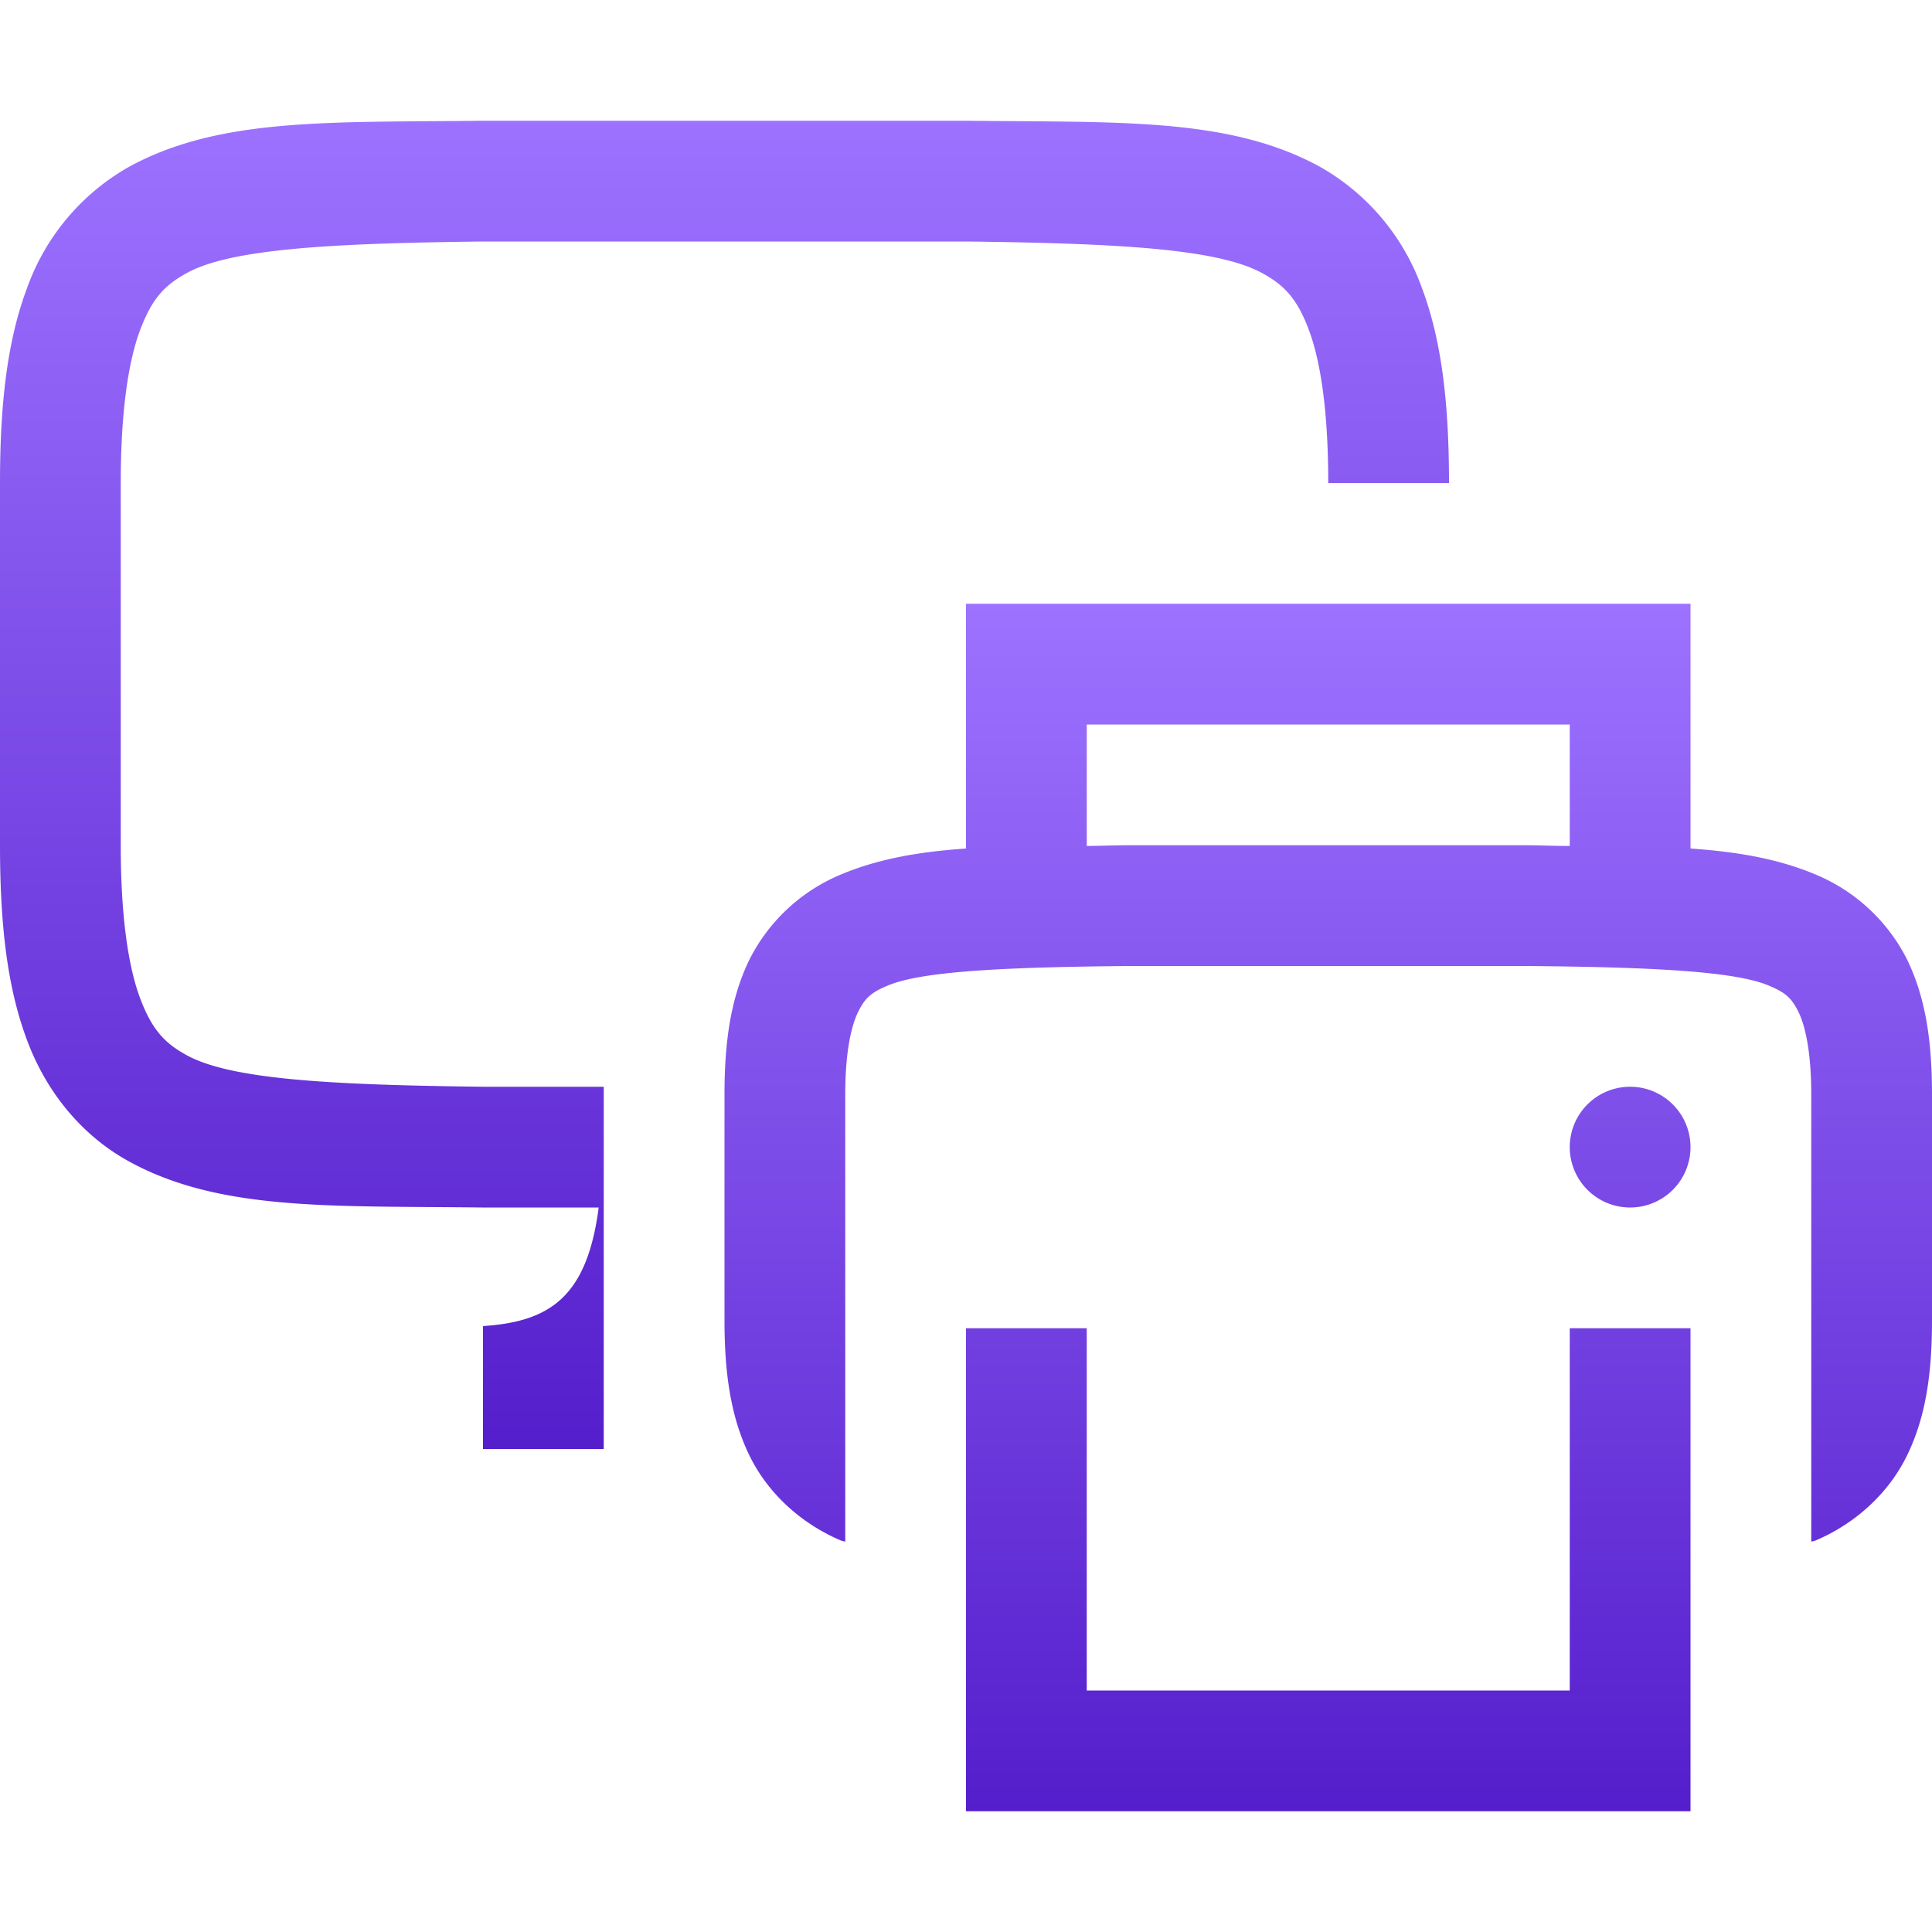 <svg xmlns="http://www.w3.org/2000/svg" width="16" height="16" version="1.1">
 <defs>
   <style id="current-color-scheme" type="text/css">
   .ColorScheme-Text { color: #31828c; } .ColorScheme-Highlight { color:#5294e2; }
  </style>
  <linearGradient id="arrongin" x1="0%" x2="0%" y1="0%" y2="100%">
   <stop offset="0%" style="stop-color:#dd9b44; stop-opacity:1"/>
   <stop offset="100%" style="stop-color:#ad6c16; stop-opacity:1"/>
  </linearGradient>
  <linearGradient id="aurora" x1="0%" x2="0%" y1="0%" y2="100%">
   <stop offset="0%" style="stop-color:#09D4DF; stop-opacity:1"/>
   <stop offset="100%" style="stop-color:#9269F4; stop-opacity:1"/>
  </linearGradient>
  <linearGradient id="cyberneon" x1="0%" x2="0%" y1="0%" y2="100%">
    <stop offset="0" style="stop-color:#0abdc6; stop-opacity:1"/>
    <stop offset="1" style="stop-color:#ea00d9; stop-opacity:1"/>
  </linearGradient>
  <linearGradient id="fitdance" x1="0%" x2="0%" y1="0%" y2="100%">
   <stop offset="0%" style="stop-color:#1AD6AB; stop-opacity:1"/>
   <stop offset="100%" style="stop-color:#329DB6; stop-opacity:1"/>
  </linearGradient>
  <linearGradient id="oomox" x1="0%" x2="0%" y1="0%" y2="100%">
   <stop offset="0%" style="stop-color:#9d72ff; stop-opacity:1"/>
   <stop offset="100%" style="stop-color:#551ecc; stop-opacity:1"/>
  </linearGradient>
  <linearGradient id="rainblue" x1="0%" x2="0%" y1="0%" y2="100%">
   <stop offset="0%" style="stop-color:#00F260; stop-opacity:1"/>
   <stop offset="100%" style="stop-color:#0575E6; stop-opacity:1"/>
  </linearGradient>
  <linearGradient id="sunrise" x1="0%" x2="0%" y1="0%" y2="100%">
   <stop offset="0%" style="stop-color: #FF8501; stop-opacity:1"/>
   <stop offset="100%" style="stop-color: #FFCB01; stop-opacity:1"/>
  </linearGradient>
  <linearGradient id="telinkrin" x1="0%" x2="0%" y1="0%" y2="100%">
   <stop offset="0%" style="stop-color: #b2ced6; stop-opacity:1"/>
   <stop offset="100%" style="stop-color: #6da5b7; stop-opacity:1"/>
  </linearGradient>
  <linearGradient id="60spsycho" x1="0%" x2="0%" y1="0%" y2="100%">
   <stop offset="0%" style="stop-color: #df5940; stop-opacity:1"/>
   <stop offset="25%" style="stop-color: #d8d15f; stop-opacity:1"/>
   <stop offset="50%" style="stop-color: #e9882a; stop-opacity:1"/>
   <stop offset="100%" style="stop-color: #279362; stop-opacity:1"/>
  </linearGradient>
  <linearGradient id="90ssummer" x1="0%" x2="0%" y1="0%" y2="100%">
   <stop offset="0%" style="stop-color: #f618c7; stop-opacity:1"/>
   <stop offset="20%" style="stop-color: #94ffab; stop-opacity:1"/>
   <stop offset="50%" style="stop-color: #fbfd54; stop-opacity:1"/>
   <stop offset="100%" style="stop-color: #0f83ae; stop-opacity:1"/>
  </linearGradient>
 </defs>
 <path fill="url(#oomox)" class="ColorScheme-Text" d="M 3.994,1 C 2.736,1.015 1.815,0.97 1.062,1.385 A 1.88,1.88 0 0 0 0.225,2.383 C 0.06,2.821 0,3.343 0,4 V 7 C 0,7.658 0.06,8.179 0.225,8.617 0.389,9.056 0.686,9.407 1.062,9.615 1.815,10.031 2.736,9.985 3.994,10 H 4.958 C 4.861,10.75 4.544,10.946 4,10.982 V 12 H 5 V 9 H 4 C 2.741,8.985 1.91,8.94 1.545,8.738 1.362,8.638 1.258,8.526 1.16,8.266 1.063,8.006 1,7.592 1,7 V 4 C 1,3.408 1.063,2.994 1.16,2.734 1.258,2.474 1.362,2.363 1.545,2.262 1.911,2.06 2.741,2.015 4,2 h 4 c 1.259,0.015 2.087,0.06 2.453,0.262 0.184,0.1 0.29,0.212 0.387,0.472 C 10.937,2.994 11,3.408 11,4 h 1 C 12,3.342 11.94,2.821 11.775,2.383 A 1.88,1.88 0 0 0 10.938,1.385 C 10.185,0.969 9.264,1.015 8.006,1 H 3.998 Z" font-family="sans-serif" font-weight="400" overflow="visible"/>
 <path fill="url(#oomox)" class="ColorScheme-Text" d="M 8,5 V 7.027 C 7.614,7.054 7.276,7.111 6.965,7.242 a 1.488,1.488 0 0 0 -0.756,0.7 C 6.051,8.262 6,8.629 6,9.062 v 1.875 c 0,0.434 0.051,0.8 0.209,1.122 0.158,0.321 0.44,0.566 0.756,0.699 0.01,0.005 0.024,0.005 0.035,0.01 V 9.062 C 7,8.715 7.049,8.498 7.106,8.382 7.162,8.268 7.209,8.222 7.352,8.162 7.637,8.042 8.332,8.009 9.363,8 h 3.274 c 1.03,0.009 1.726,0.042 2.011,0.162 0.144,0.06 0.19,0.106 0.247,0.22 C 14.951,8.498 15,8.715 15,9.062 v 3.706 c 0.011,-0.005 0.024,-0.005 0.035,-0.01 0.315,-0.133 0.598,-0.378 0.756,-0.7 C 15.949,11.738 16,11.371 16,10.938 V 9.063 C 16,8.629 15.949,8.263 15.791,7.941 A 1.488,1.488 0 0 0 15.035,7.242 C 14.724,7.111 14.386,7.054 14,7.027 V 5 Z m 1,1 h 4 V 7.006 C 12.873,7.006 12.778,7.001 12.64,7 H 9.36 C 9.223,7 9.128,7.005 9,7.006 Z m 4.5,3 A 0.5,0.5 0 0 0 13,9.5 0.5,0.5 0 0 0 13.5,10 0.5,0.5 0 0 0 14,9.5 0.5,0.5 0 0 0 13.5,9 Z M 8,11 v 4 h 6 v -4 h -1 v 3 H 9 v -3 z" font-family="sans-serif" font-weight="400" overflow="visible"/>
</svg>
